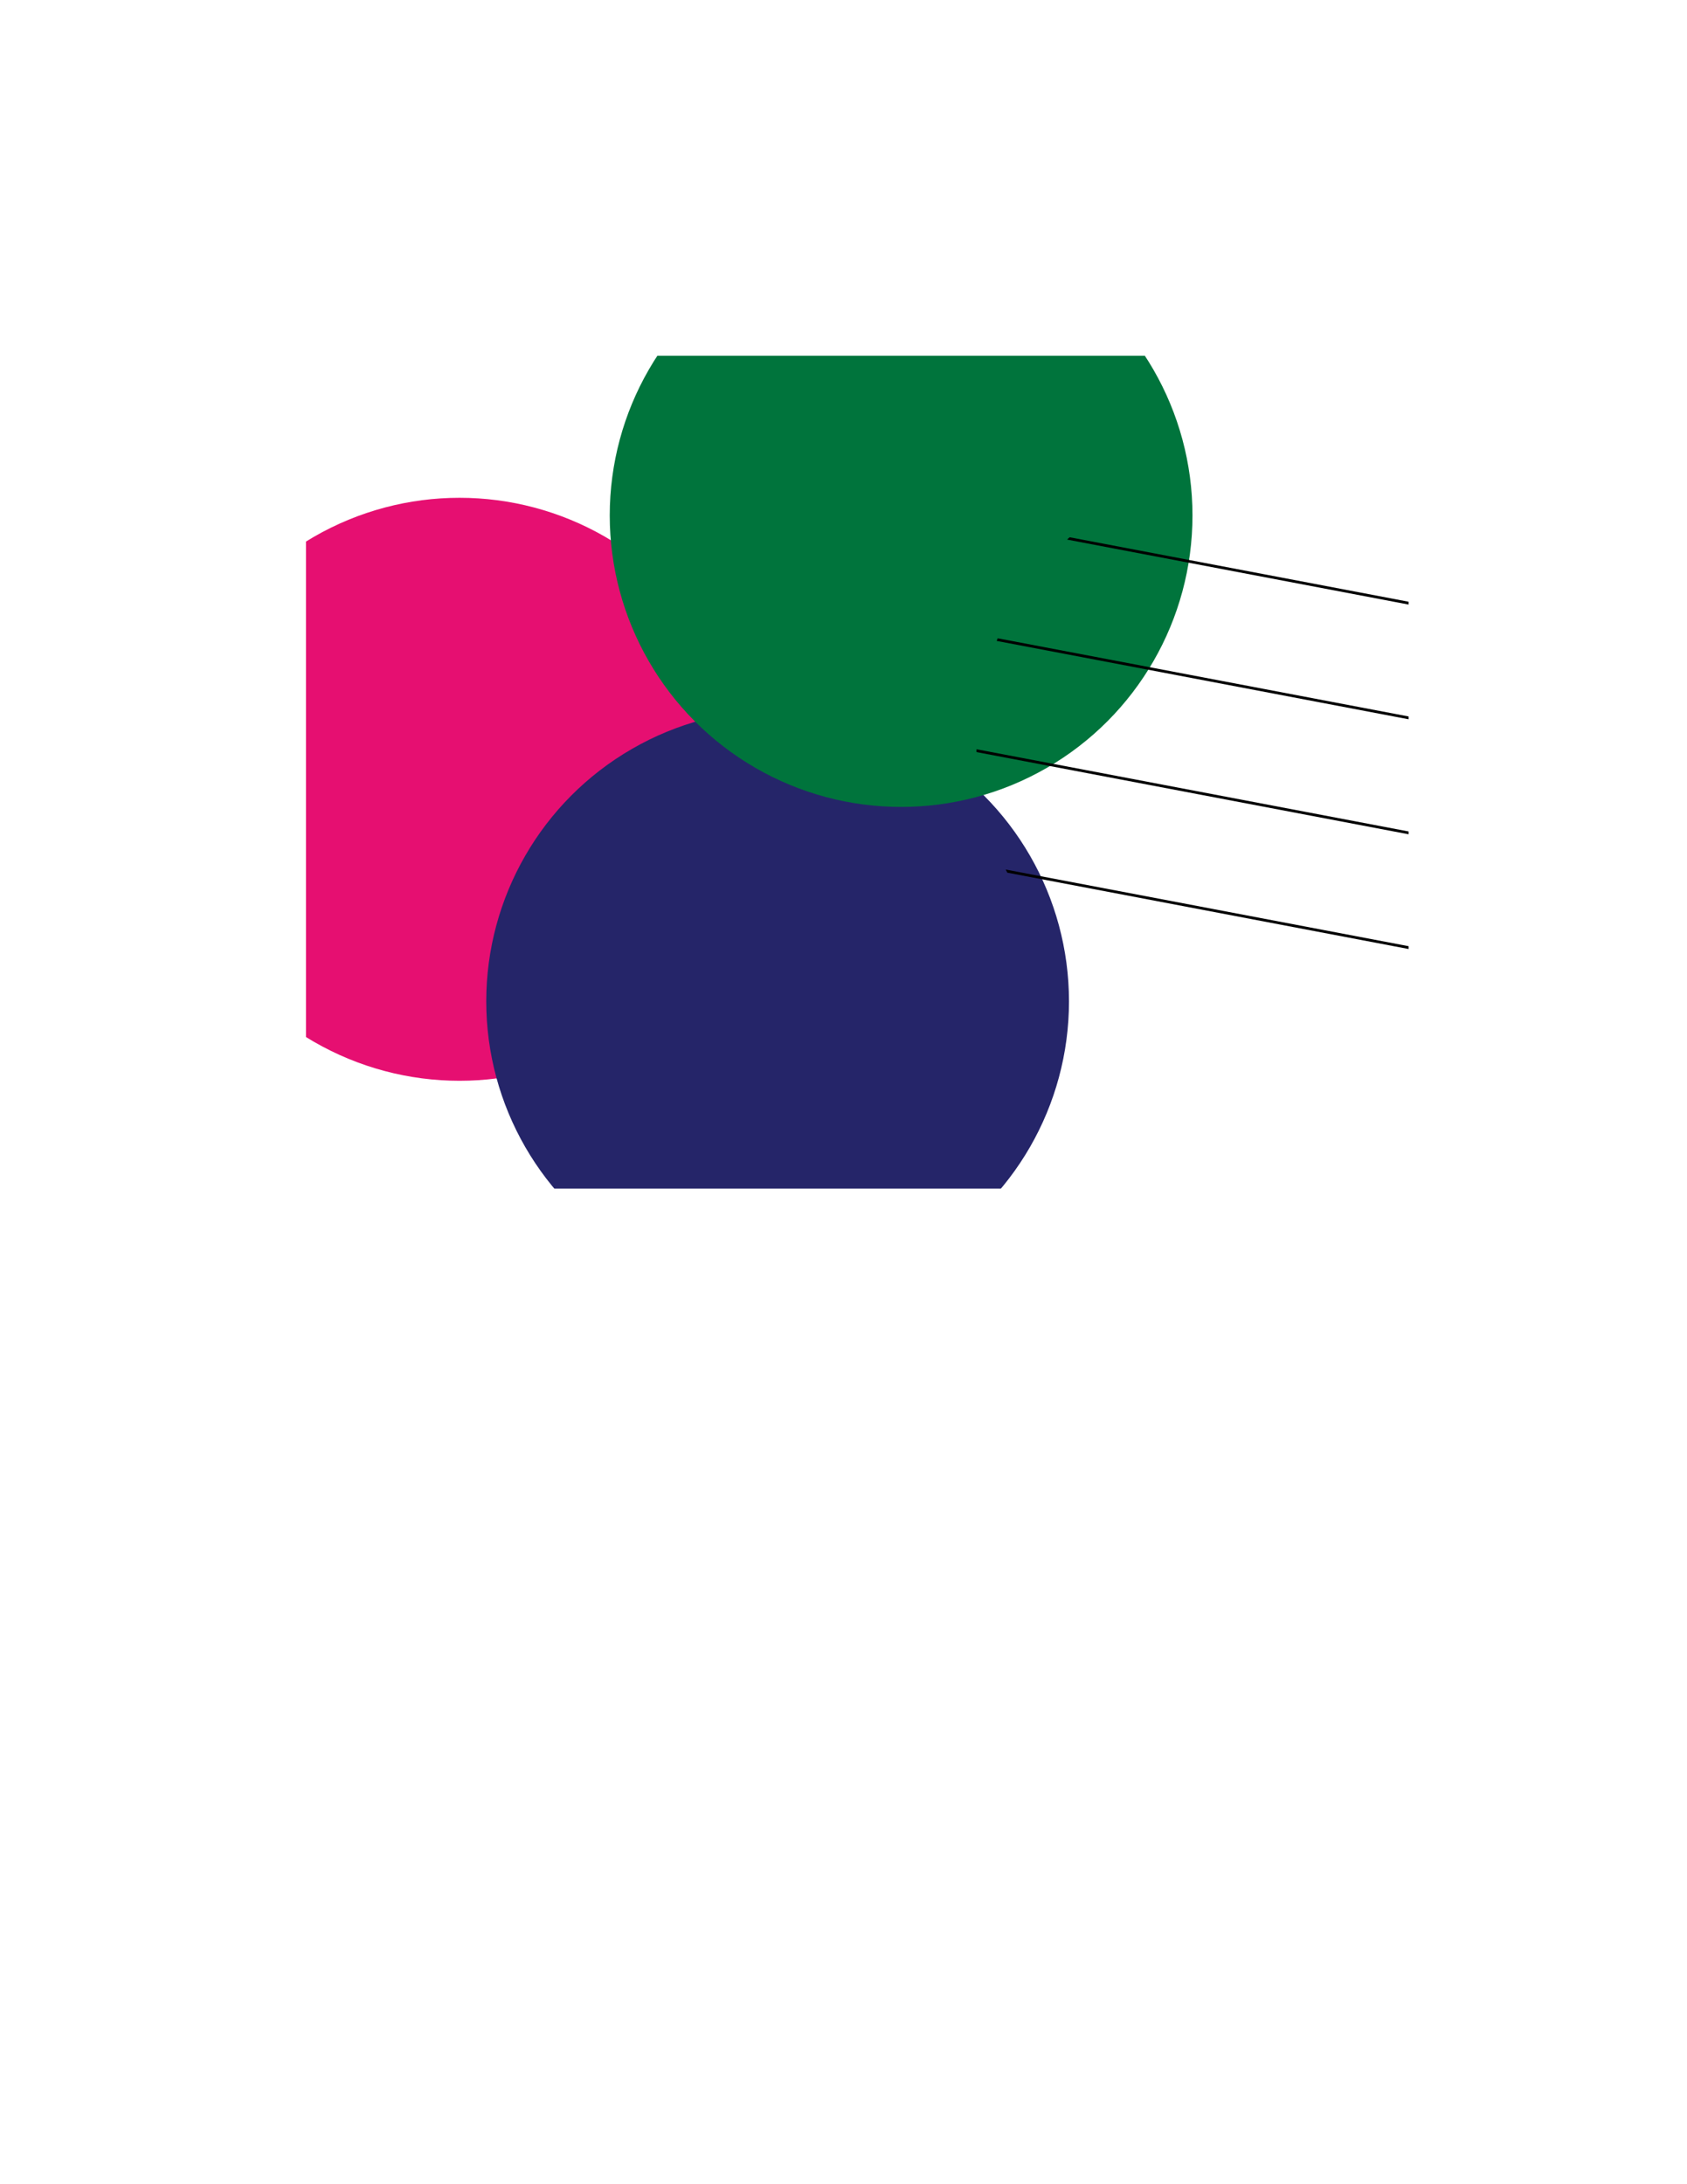 <?xml version="1.0" encoding="utf-8"?>
<!-- Generator: Adobe Illustrator 25.4.8, SVG Export Plug-In . SVG Version: 6.00 Build 0)  -->
<svg version="1.1" id="Layer_1" xmlns="http://www.w3.org/2000/svg" xmlns:xlink="http://www.w3.org/1999/xlink" x="0px" y="0px"
	 viewBox="0 0 612 792" style="enable-background:new 0 0 612 792;" xml:space="preserve">
<style type="text/css">
	.st0{clip-path:url(#SVGID_00000167376439344116988850000002497865445521910181_);fill:#E60F71;}
	.st1{clip-path:url(#SVGID_00000167376439344116988850000002497865445521910181_);fill:#252569;}
	.st2{clip-path:url(#SVGID_00000167376439344116988850000002497865445521910181_);fill:#00743C;}
	.st3{clip-path:url(#SVGID_00000167376439344116988850000002497865445521910181_);}
	.st4{clip-path:url(#SVGID_00000130645976013954177830000001839172950092519614_);fill:none;stroke:#000000;stroke-miterlimit:10;}
</style>
<g>
	<defs>
		<rect id="SVGID_1_" x="111" y="129" width="400" height="302"/>
	</defs>
	<clipPath id="SVGID_00000047778604116386872180000011514865309470190760_">
		<use xlink:href="#SVGID_1_"  style="overflow:visible;"/>
	</clipPath>
	
		<circle style="clip-path:url(#SVGID_00000047778604116386872180000011514865309470190760_);fill:#E60F71;" cx="166.7" cy="286.2" r="105.7"/>
	
		<circle style="clip-path:url(#SVGID_00000047778604116386872180000011514865309470190760_);fill:#252569;" cx="282.1" cy="363.1" r="105.7"/>
	
		<circle style="clip-path:url(#SVGID_00000047778604116386872180000011514865309470190760_);fill:#00743C;" cx="326.9" cy="186.9" r="105.7"/>
	<g style="clip-path:url(#SVGID_00000047778604116386872180000011514865309470190760_);">
		<defs>
			<circle id="SVGID_00000165956025311362944840000015827765061751983782_" cx="455.1" cy="270.2" r="100.9"/>
		</defs>
		<clipPath id="SVGID_00000061434098762489081600000009821166555503729558_">
			<use xlink:href="#SVGID_00000165956025311362944840000015827765061751983782_"  style="overflow:visible;"/>
		</clipPath>
		
			<line style="clip-path:url(#SVGID_00000061434098762489081600000009821166555503729558_);fill:none;stroke:#000000;stroke-miterlimit:10;" x1="259.6" y1="129.2" x2="708.2" y2="214.5"/>
		
			<line style="clip-path:url(#SVGID_00000061434098762489081600000009821166555503729558_);fill:none;stroke:#000000;stroke-miterlimit:10;" x1="259.6" y1="170.9" x2="708.2" y2="256.2"/>
		
			<line style="clip-path:url(#SVGID_00000061434098762489081600000009821166555503729558_);fill:none;stroke:#000000;stroke-miterlimit:10;" x1="259.6" y1="212.5" x2="708.2" y2="297.8"/>
		
			<line style="clip-path:url(#SVGID_00000061434098762489081600000009821166555503729558_);fill:none;stroke:#000000;stroke-miterlimit:10;" x1="259.6" y1="254.2" x2="708.2" y2="339.5"/>
		
			<line style="clip-path:url(#SVGID_00000061434098762489081600000009821166555503729558_);fill:none;stroke:#000000;stroke-miterlimit:10;" x1="259.6" y1="295.8" x2="708.2" y2="381.1"/>
		
			<line style="clip-path:url(#SVGID_00000061434098762489081600000009821166555503729558_);fill:none;stroke:#000000;stroke-miterlimit:10;" x1="259.6" y1="337.5" x2="708.2" y2="422.8"/>
	</g>
</g>
</svg>
